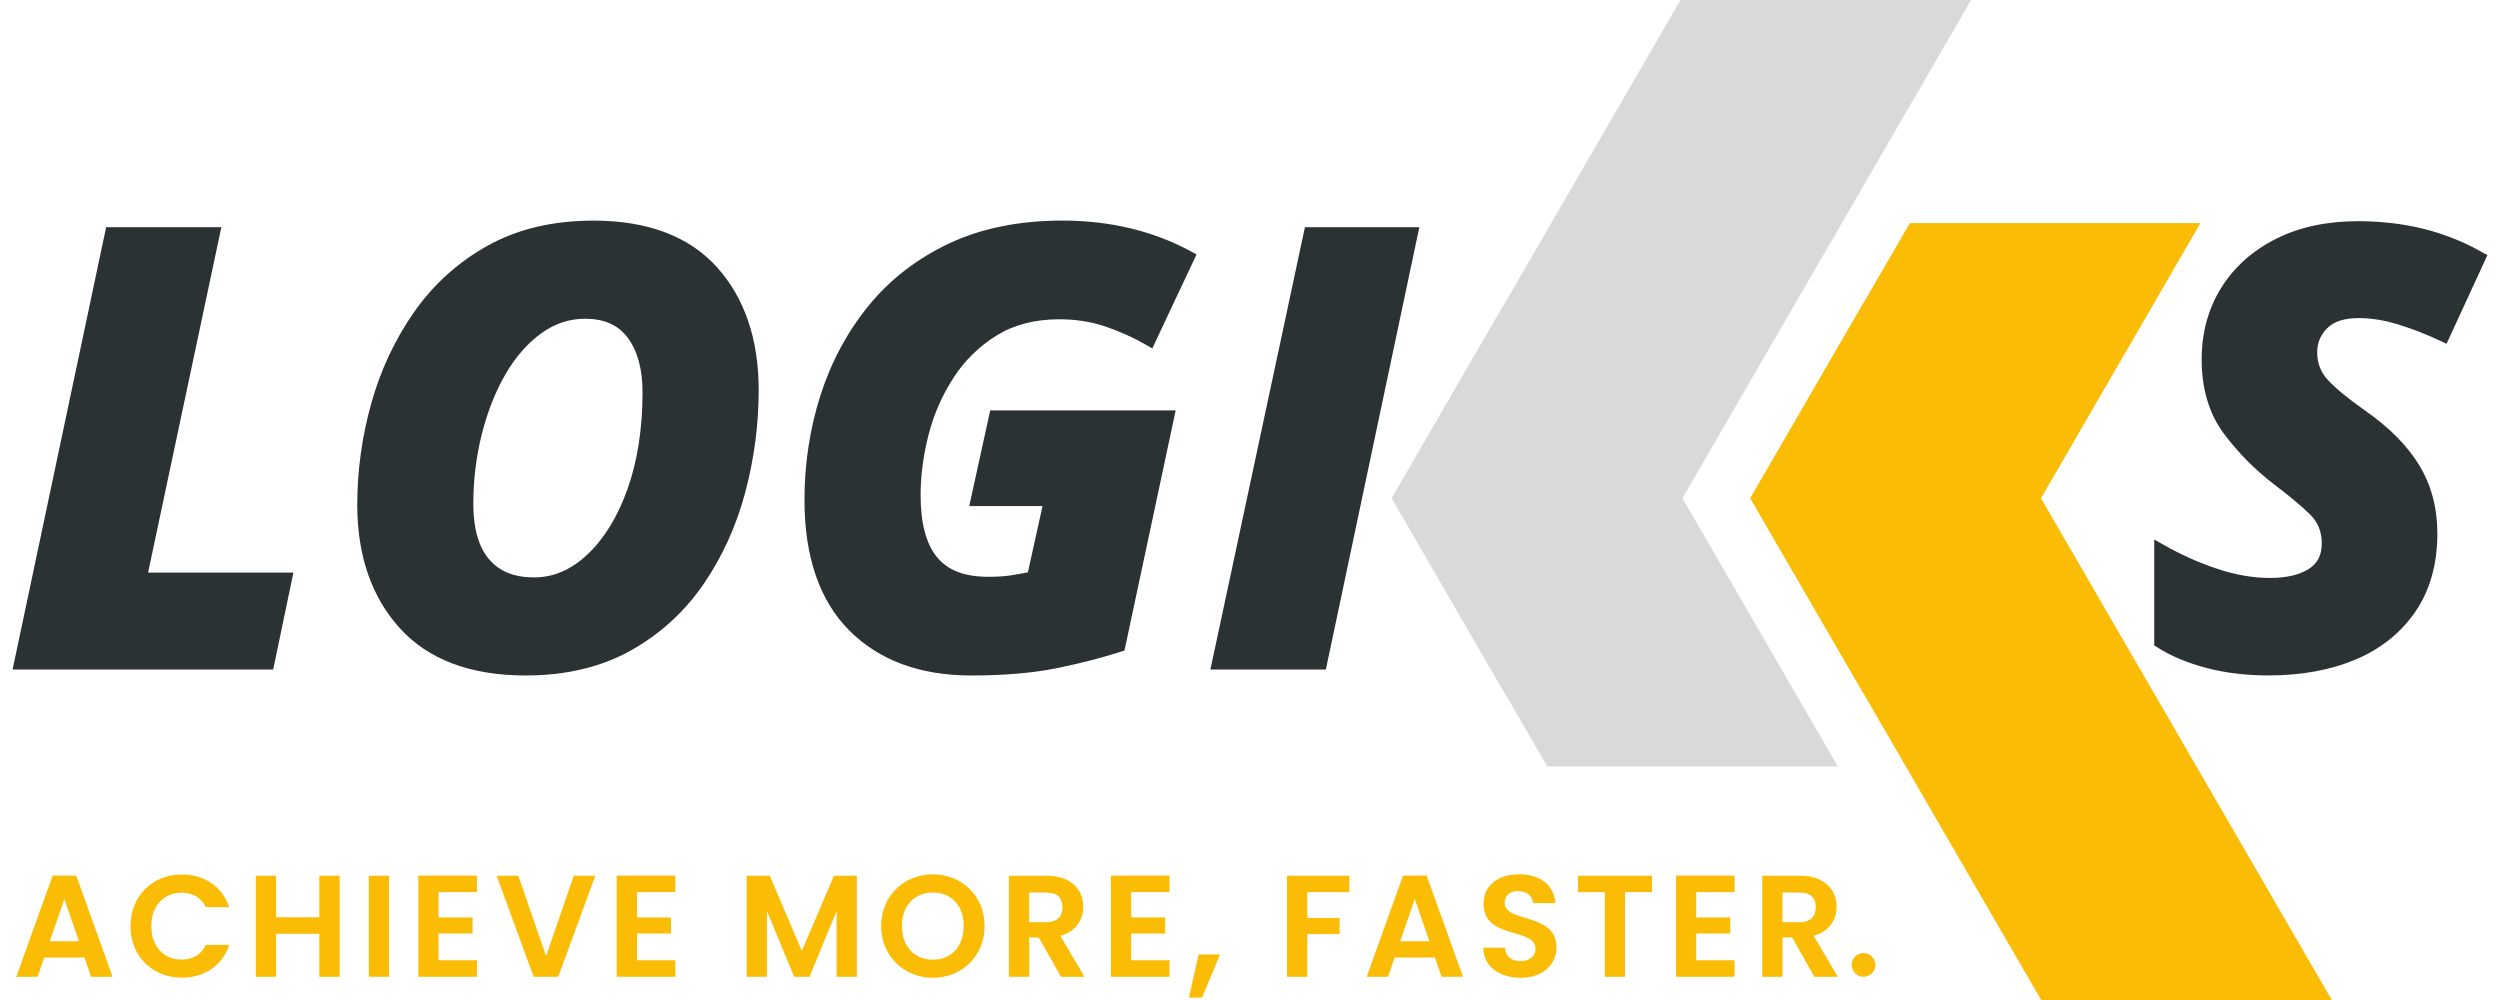 <svg width="140" height="56" viewBox="0 0 140 56" fill="none" xmlns="http://www.w3.org/2000/svg">
<path d="M12.396 12.723H5.944L0.705 37.492H15.299L16.431 32.064H8.293L12.396 12.723Z" fill="#2B3234"/>
<path d="M33.231 12.354C30.979 12.354 28.994 12.822 27.329 13.746C25.672 14.666 24.283 15.916 23.201 17.457C22.128 18.987 21.317 20.711 20.793 22.583C20.271 24.446 20.006 26.359 20.006 28.268C20.006 31.11 20.808 33.436 22.391 35.181C23.984 36.937 26.352 37.827 29.43 37.827C31.682 37.827 33.663 37.358 35.315 36.434C36.961 35.514 38.332 34.264 39.393 32.719C40.445 31.188 41.231 29.458 41.734 27.574C42.233 25.7 42.487 23.772 42.487 21.844C42.487 19.004 41.702 16.689 40.153 14.967C38.595 13.234 36.265 12.354 33.231 12.354ZM35.983 21.945C35.983 23.978 35.701 25.803 35.147 27.37C34.598 28.921 33.844 30.155 32.905 31.041C31.981 31.912 30.998 32.335 29.899 32.335C28.8 32.335 27.973 32.003 27.392 31.323C26.805 30.636 26.506 29.597 26.506 28.237C26.506 26.877 26.666 25.563 26.982 24.309C27.297 23.059 27.742 21.932 28.306 20.958C28.861 20 29.531 19.23 30.305 18.669C31.055 18.124 31.88 17.849 32.758 17.849C33.831 17.849 34.614 18.196 35.149 18.91C35.701 19.648 35.981 20.669 35.981 21.949L35.983 21.945Z" fill="#2B3234"/>
<path d="M53.393 21.157C54.021 20.189 54.835 19.389 55.816 18.783C56.782 18.185 57.961 17.88 59.319 17.88C60.237 17.88 61.102 18.015 61.889 18.28C62.693 18.552 63.462 18.899 64.177 19.309L64.529 19.512L67.005 14.249L66.695 14.079C64.586 12.933 62.159 12.352 59.485 12.352C57.086 12.352 54.955 12.782 53.153 13.632C51.349 14.482 49.828 15.659 48.632 17.131C47.441 18.596 46.537 20.284 45.942 22.149C45.35 24.004 45.051 25.972 45.051 27.999C45.051 31.182 45.897 33.643 47.565 35.312C49.234 36.981 51.524 37.827 54.374 37.827C56.204 37.827 57.797 37.693 59.105 37.432C60.401 37.173 61.632 36.859 62.763 36.497L62.971 36.43L65.838 22.981H55.452L54.278 28.34H58.382L57.561 32.051C57.21 32.12 56.89 32.175 56.604 32.22C56.267 32.274 55.846 32.3 55.351 32.3C54.021 32.3 53.082 31.944 52.478 31.209C51.865 30.464 51.554 29.293 51.554 27.73C51.554 26.646 51.703 25.511 51.996 24.359C52.288 23.216 52.758 22.139 53.395 21.157H53.393Z" fill="#2B3234"/>
<path d="M67.783 37.492H74.248L79.483 12.723H73.076L67.783 37.492Z" fill="#2B3234"/>
<path d="M138.988 14.118C137.976 13.544 136.881 13.106 135.732 12.818C134.586 12.533 133.344 12.386 132.043 12.386C130.311 12.386 128.772 12.716 127.469 13.367C126.156 14.024 125.12 14.946 124.392 16.11C123.663 17.276 123.293 18.627 123.293 20.128C123.293 21.772 123.708 23.166 124.527 24.271C125.318 25.338 126.267 26.296 127.345 27.123C128.135 27.715 128.802 28.271 129.328 28.774C129.793 29.22 130.019 29.759 130.019 30.42C130.019 31.081 129.785 31.542 129.301 31.853C128.772 32.192 128.042 32.365 127.133 32.365C126.17 32.365 125.162 32.19 124.143 31.847C123.108 31.498 122.118 31.056 121.2 30.531L120.638 30.211V36.143L120.811 36.253C121.581 36.743 122.51 37.131 123.575 37.41C124.632 37.686 125.796 37.825 127.034 37.825C128.869 37.825 130.509 37.526 131.905 36.937C133.323 36.339 134.454 35.434 135.266 34.247C136.079 33.057 136.493 31.588 136.493 29.881C136.493 28.451 136.152 27.163 135.479 26.054C134.816 24.961 133.789 23.926 132.431 22.981C131.471 22.307 130.768 21.724 130.34 21.254C129.953 20.829 129.764 20.328 129.764 19.724C129.764 19.194 129.949 18.754 130.328 18.375C130.701 18.002 131.292 17.813 132.081 17.813C132.78 17.813 133.525 17.931 134.292 18.168C135.081 18.41 135.879 18.72 136.664 19.09L137.007 19.252L139.295 14.289L138.994 14.12L138.988 14.118Z" fill="#2B3234"/>
<path d="M94.111 0L84.264 16.988L77.94 27.902L84.264 38.813H87.889L94.214 27.902L110.383 0H94.111Z" fill="#D9D9D9"/>
<path d="M86.644 42.919H102.918L94.214 27.902L87.889 16.988H84.264L77.94 27.902L84.264 38.813L86.644 42.919Z" fill="#D9D9D9"/>
<path d="M106.951 12.496L104.346 16.988L98.022 27.902L104.346 38.813H107.972L114.296 27.902L123.223 12.496H106.951Z" fill="#FABC05"/>
<path d="M130.58 56L114.296 27.902L107.972 16.988H104.346L98.022 27.902L104.346 38.813L114.307 56H130.58Z" fill="#FABC05"/>
<path d="M4.731 53.621H2.477L2.104 54.699H0.913L2.947 49.034H4.269L6.304 54.699H5.104L4.731 53.621ZM3.605 50.346L2.786 52.712H4.422L3.603 50.346H3.605Z" fill="#FABC05"/>
<path d="M10.177 48.969C11.434 48.969 12.455 49.641 12.836 50.801H11.531C11.264 50.258 10.777 49.992 10.169 49.992C9.18 49.992 8.476 50.714 8.476 51.864C8.476 53.015 9.18 53.737 10.169 53.737C10.777 53.737 11.263 53.47 11.531 52.918H12.836C12.455 54.086 11.434 54.75 10.177 54.75C8.548 54.75 7.308 53.56 7.308 51.864C7.308 50.169 8.548 48.971 10.177 48.971V48.969Z" fill="#FABC05"/>
<path d="M17.884 52.291H15.461V54.699H14.326V49.041H15.461V51.367H17.884V49.041H19.02V54.699H17.884V52.291Z" fill="#FABC05"/>
<path d="M20.654 49.041H21.789V54.699H20.654V49.041Z" fill="#FABC05"/>
<path d="M26.708 49.958H24.559V51.377H26.464V52.276H24.559V53.775H26.708V54.699H23.426V49.034H26.708V49.958Z" fill="#FABC05"/>
<path d="M32.13 49.041H33.337L31.263 54.699H29.885L27.811 49.041H29.026L30.583 53.539L32.131 49.041H32.13Z" fill="#FABC05"/>
<path d="M37.82 49.958H35.671V51.377H37.576V52.276H35.671V53.775H37.82V54.699H34.537V49.034H37.82V49.958Z" fill="#FABC05"/>
<path d="M41.814 49.041H43.104L44.904 53.247L46.704 49.041H47.984V54.699H46.849V51.019L45.333 54.699H44.474L42.95 51.019V54.699H41.814V49.041Z" fill="#FABC05"/>
<path d="M52.244 54.756C50.648 54.756 49.343 53.556 49.343 51.855C49.343 50.154 50.648 48.961 52.244 48.961C53.84 48.961 55.138 50.161 55.138 51.855C55.138 53.548 53.848 54.756 52.244 54.756ZM52.244 53.743C53.265 53.743 53.97 53.005 53.97 51.855C53.97 50.704 53.265 49.982 52.244 49.982C51.223 49.982 50.508 50.704 50.508 51.855C50.508 53.005 51.213 53.743 52.244 53.743Z" fill="#FABC05"/>
<path d="M58.622 49.041C59.984 49.041 60.664 49.828 60.664 50.777C60.664 51.466 60.283 52.163 59.376 52.405L60.73 54.699H59.418L58.17 52.495H57.635V54.699H56.5V49.041H58.624H58.622ZM58.582 49.982H57.633V51.643H58.582C59.214 51.643 59.498 51.312 59.498 50.799C59.498 50.287 59.214 49.98 58.582 49.98V49.982Z" fill="#FABC05"/>
<path d="M65.493 49.958H63.344V51.377H65.249V52.276H63.344V53.775H65.493V54.699H62.211V49.034H65.493V49.958Z" fill="#FABC05"/>
<path d="M67.122 53.451H68.322L67.316 55.867H66.579L67.122 53.451Z" fill="#FABC05"/>
<path d="M72.073 49.041H75.566V49.958H73.208V51.409H75.016V52.308H73.208V54.699H72.073V49.041Z" fill="#FABC05"/>
<path d="M80.355 53.621H78.102L77.728 54.699H76.536L78.57 49.034H79.892L81.927 54.699H80.727L80.353 53.621H80.355ZM79.23 50.346L78.41 52.712H80.047L79.228 50.346H79.23Z" fill="#FABC05"/>
<path d="M85.162 54.756C83.986 54.756 83.079 54.141 83.062 53.07H84.278C84.31 53.524 84.609 53.825 85.137 53.825C85.664 53.825 85.988 53.541 85.988 53.135C85.988 51.912 83.07 52.649 83.079 50.597C83.079 49.577 83.906 48.961 85.074 48.961C86.242 48.961 87.026 49.554 87.101 50.575H85.853C85.828 50.201 85.529 49.91 85.043 49.902C84.598 49.885 84.264 50.104 84.264 50.567C84.264 51.702 87.165 51.07 87.165 53.065C87.165 53.956 86.453 54.758 85.163 54.758L85.162 54.756Z" fill="#FABC05"/>
<path d="M88.362 49.041H92.511V49.958H91.004V54.699H89.869V49.958H88.362V49.041Z" fill="#FABC05"/>
<path d="M97.138 49.958H94.989V51.377H96.894V52.276H94.989V53.775H97.138V54.699H93.856V49.034H97.138V49.958Z" fill="#FABC05"/>
<path d="M100.809 49.041C102.171 49.041 102.851 49.828 102.851 50.777C102.851 51.466 102.47 52.163 101.563 52.405L102.918 54.699H101.605L100.357 52.495H99.822V54.699H98.687V49.041H100.811H100.809ZM100.769 49.982H99.82V51.643H100.769C101.401 51.643 101.685 51.312 101.685 50.799C101.685 50.287 101.401 49.98 100.769 49.98V49.982Z" fill="#FABC05"/>
<path d="M104.358 54.699C104.724 54.699 105.021 54.402 105.021 54.036C105.021 53.67 104.724 53.373 104.358 53.373C103.992 53.373 103.695 53.67 103.695 54.036C103.695 54.402 103.992 54.699 104.358 54.699Z" fill="#FABC05"/>
</svg>
